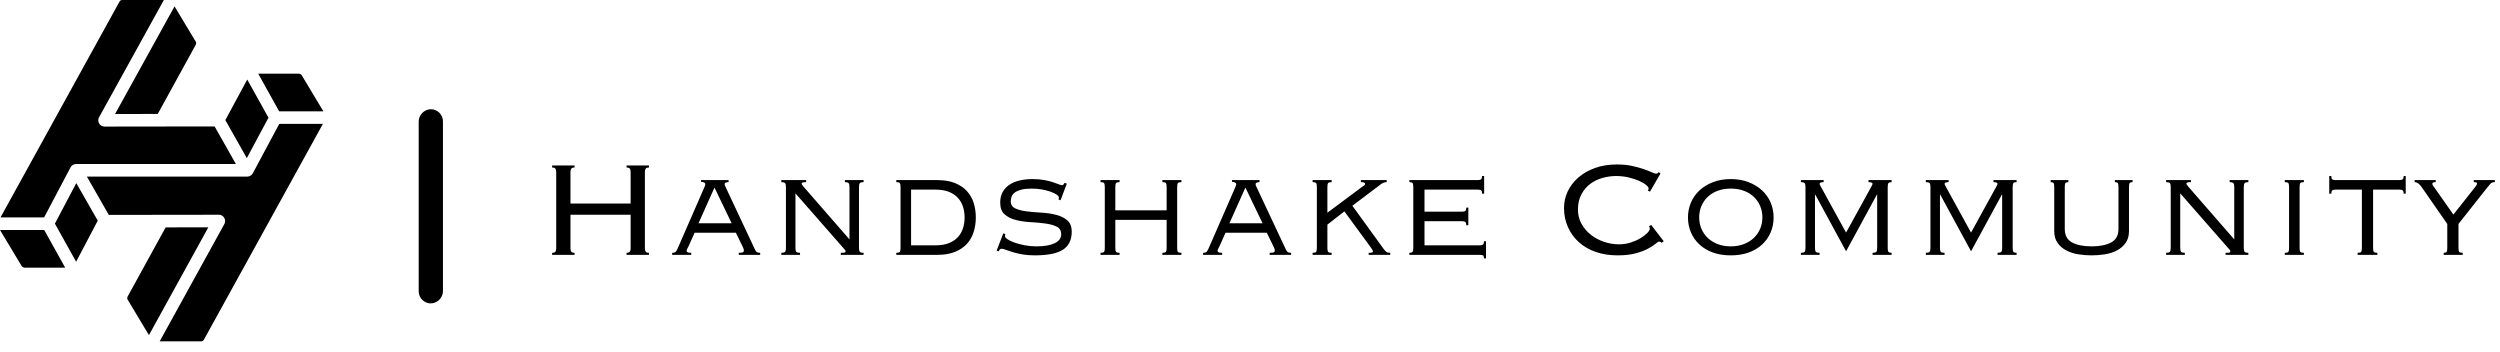 <?xml version="1.0" encoding="UTF-8"?>
<svg width="206px" height="29px" viewBox="0 0 206 29" version="1.1" xmlns="http://www.w3.org/2000/svg"  xmlnsXlink="http://www.w3.org/1999/xlink">
    <g id="Page-1" stroke="none" stroke-width="1" fill="none" fill-rule="evenodd">
        <g id="Group">
            <path d="M16.807,27.979 C16.726,28.126 16.621,28.126 16.586,28.126 L15.217,28.126 C14.493,28.125 13.657,28.125 13.16,28.125 L18.484,18.465 C18.572,18.305 18.57,18.109 18.478,17.951 C18.386,17.792 18.219,17.695 18.038,17.695 L18.037,17.695 L8.964,17.707 L7.159,14.55 L20.376,14.55 C20.377,14.55 20.378,14.55 20.379,14.55 C20.381,14.55 20.382,14.55 20.383,14.55 C20.39,14.55 20.397,14.548 20.404,14.547 C20.434,14.545 20.464,14.542 20.492,14.535 C20.514,14.53 20.535,14.523 20.556,14.515 C20.568,14.511 20.579,14.506 20.589,14.501 C20.688,14.456 20.776,14.383 20.832,14.279 L23.01,10.209 L26.607,10.209 L16.807,27.979 Z M12.273,27.612 C12.157,27.419 12.007,27.169 11.843,26.897 C11.293,25.978 10.587,24.803 10.508,24.674 C10.481,24.631 10.469,24.524 10.524,24.423 C10.652,24.191 13.062,19.805 13.649,18.736 L17.167,18.732 L12.273,27.612 Z M6.273,21.567 L4.524,18.427 L6.286,15.088 L8.055,18.181 C7.505,19.227 6.648,20.857 6.273,21.567 Z M3.925,22.056 C3.035,22.056 2.15,22.055 2.02,22.055 L2.019,22.055 C1.932,22.055 1.827,21.994 1.779,21.914 L1.21,20.966 C0.804,20.29 0.287,19.428 1.77635684e-15,18.951 L3.643,18.951 L5.372,22.056 C4.995,22.056 4.461,22.056 3.925,22.056 Z M9.84,0.147 C9.922,1.77635684e-15 10.026,1.77635684e-15 10.061,1.77635684e-15 L13.502,0.001 L8.164,9.66 C8.159,9.668 8.157,9.676 8.153,9.685 C8.145,9.701 8.138,9.717 8.132,9.734 C8.126,9.751 8.121,9.767 8.117,9.784 C8.113,9.799 8.109,9.815 8.107,9.83 C8.104,9.85 8.102,9.869 8.102,9.888 C8.101,9.896 8.099,9.904 8.099,9.913 C8.099,9.92 8.101,9.926 8.101,9.932 C8.102,9.952 8.104,9.97 8.106,9.989 C8.108,10.004 8.111,10.02 8.115,10.035 C8.119,10.052 8.124,10.067 8.13,10.083 C8.135,10.099 8.141,10.115 8.148,10.13 C8.154,10.145 8.162,10.159 8.171,10.174 C8.179,10.188 8.187,10.202 8.197,10.215 C8.206,10.229 8.217,10.241 8.229,10.254 C8.24,10.266 8.25,10.279 8.262,10.29 C8.274,10.302 8.287,10.311 8.299,10.321 C8.314,10.333 8.328,10.343 8.343,10.353 C8.349,10.356 8.354,10.361 8.36,10.364 C8.366,10.368 8.372,10.369 8.379,10.372 C8.405,10.385 8.432,10.397 8.462,10.406 C8.472,10.409 8.482,10.413 8.493,10.415 C8.53,10.424 8.568,10.43 8.608,10.43 C8.608,10.43 8.608,10.43 8.609,10.43 L8.609,10.43 L8.61,10.43 L8.836,10.43 C8.837,10.43 8.838,10.43 8.839,10.43 L8.839,10.43 L17.685,10.418 C17.919,10.83 18.356,11.603 18.729,12.262 C19.015,12.769 19.251,13.186 19.437,13.515 L6.274,13.515 C6.268,13.515 6.262,13.517 6.257,13.517 C6.078,13.52 5.905,13.616 5.814,13.788 L3.635,17.916 L0.041,17.916 C1.61,15.071 9.736,0.337 9.84,0.147 Z M23.004,9.174 L21.275,6.069 L24.626,6.07 C24.715,6.07 24.819,6.131 24.868,6.212 C24.922,6.301 25.194,6.754 25.521,7.298 C25.912,7.95 26.38,8.73 26.647,9.174 L23.004,9.174 Z M14.382,0.526 L14.702,1.058 C15.263,1.993 16.056,3.314 16.14,3.451 C16.166,3.495 16.179,3.601 16.122,3.703 L12.998,9.389 L9.481,9.394 L14.382,0.526 Z M20.373,6.555 L22.123,9.697 L20.339,13.029 C20.127,12.654 19.862,12.186 19.615,11.748 C19.125,10.881 18.768,10.249 18.567,9.896 C18.947,9.193 19.952,7.332 20.373,6.555 Z" id="Combined-Shape" fill="#000000" fill-rule="nonzero"></path>
            <rect id="Rectangle" stroke="#000000" fill="#D8D8D8" transform="translate(36.25, 17) scale(-1, 1) translate(-36.25, -17) " x="36.5" y="9.5" width="1" height="15" rx="0.5"></rect>
            <path d="M53.139,20.496 C53.139,20.599 53.162,20.68 53.209,20.741 C53.256,20.802 53.344,20.832 53.475,20.832 L53.475,21 L51.627,21 L51.627,20.832 C51.758,20.832 51.846,20.802 51.893,20.741 C51.94,20.68 51.963,20.599 51.963,20.496 L51.963,17.696 L47.007,17.696 L47.007,20.496 C47.007,20.599 47.03,20.68 47.077,20.741 C47.124,20.802 47.212,20.832 47.343,20.832 L47.343,21 L45.495,21 L45.495,20.832 C45.626,20.832 45.714,20.802 45.761,20.741 C45.808,20.68 45.831,20.599 45.831,20.496 L45.831,14.14 C45.831,14.037 45.808,13.956 45.761,13.895 C45.714,13.834 45.626,13.804 45.495,13.804 L45.495,13.636 L47.343,13.636 L47.343,13.804 C47.212,13.804 47.124,13.834 47.077,13.895 C47.03,13.956 47.007,14.037 47.007,14.14 L47.007,16.772 L51.963,16.772 L51.963,14.14 C51.963,14.037 51.94,13.956 51.893,13.895 C51.846,13.834 51.758,13.804 51.627,13.804 L51.627,13.636 L53.475,13.636 L53.475,13.804 C53.344,13.804 53.256,13.834 53.209,13.895 C53.162,13.956 53.139,14.037 53.139,14.14 L53.139,20.496 Z M57.557,18.396 L60.287,18.396 L58.873,15.456 L57.557,18.396 Z M55.387,20.832 C55.536,20.832 55.637,20.799 55.688,20.734 C55.739,20.669 55.788,20.585 55.835,20.482 L58.047,15.414 C58.094,15.302 58.117,15.223 58.117,15.176 C58.117,15.129 58.091,15.087 58.04,15.05 C57.989,15.013 57.898,14.989 57.767,14.98 L57.767,14.84 L60.035,14.84 L60.035,15.008 C59.96,15.008 59.888,15.02 59.818,15.043 C59.748,15.066 59.713,15.111 59.713,15.176 C59.713,15.223 59.725,15.269 59.748,15.316 C59.771,15.363 59.792,15.409 59.811,15.456 L62.205,20.552 C62.233,20.617 62.275,20.68 62.331,20.741 C62.387,20.802 62.49,20.832 62.639,20.832 L62.639,21 L60.875,21 L60.875,20.832 C61.043,20.832 61.155,20.818 61.211,20.79 C61.267,20.762 61.295,20.72 61.295,20.664 C61.295,20.599 61.286,20.543 61.267,20.496 L61.211,20.356 L60.637,19.18 L57.235,19.18 L56.759,20.244 C56.722,20.328 56.682,20.407 56.64,20.482 C56.598,20.557 56.577,20.617 56.577,20.664 C56.577,20.72 56.605,20.762 56.661,20.79 C56.717,20.818 56.815,20.832 56.955,20.832 L56.955,21 L55.387,21 L55.387,20.832 Z M64.383,20.832 C64.532,20.832 64.633,20.806 64.684,20.755 C64.735,20.704 64.761,20.599 64.761,20.44 L64.761,15.4 C64.761,15.241 64.735,15.136 64.684,15.085 C64.633,15.034 64.532,15.008 64.383,15.008 L64.383,14.84 L66.427,14.84 L66.427,15.008 C66.278,15.008 66.177,15.02 66.126,15.043 C66.075,15.066 66.049,15.097 66.049,15.134 C66.049,15.162 66.1,15.241 66.203,15.372 L69.997,19.726 L69.997,15.4 C69.997,15.241 69.971,15.136 69.92,15.085 C69.869,15.034 69.768,15.008 69.619,15.008 L69.619,14.84 L71.159,14.84 L71.159,15.008 C71.01,15.008 70.909,15.034 70.858,15.085 C70.807,15.136 70.781,15.241 70.781,15.4 L70.781,20.44 C70.781,20.599 70.807,20.704 70.858,20.755 C70.909,20.806 71.01,20.832 71.159,20.832 L71.159,21 L69.283,21 L69.283,20.832 C69.47,20.832 69.582,20.823 69.619,20.804 C69.656,20.785 69.675,20.753 69.675,20.706 C69.675,20.659 69.659,20.62 69.626,20.587 C69.593,20.554 69.554,20.51 69.507,20.454 L65.545,15.932 L65.545,20.44 C65.545,20.599 65.571,20.704 65.622,20.755 C65.673,20.806 65.774,20.832 65.923,20.832 L65.923,21 L64.383,21 L64.383,20.832 Z M74.205,15.4 C74.205,15.241 74.184,15.136 74.142,15.085 C74.1,15.034 74.004,15.008 73.855,15.008 L73.855,14.84 L77.243,14.84 C77.794,14.84 78.27,14.919 78.671,15.078 C79.072,15.237 79.401,15.454 79.658,15.729 C79.915,16.004 80.104,16.329 80.225,16.702 C80.346,17.075 80.407,17.481 80.407,17.92 C80.407,18.349 80.346,18.753 80.225,19.131 C80.104,19.509 79.915,19.836 79.658,20.111 C79.401,20.386 79.072,20.603 78.671,20.762 C78.27,20.921 77.794,21 77.243,21 L73.855,21 L73.855,20.832 C74.004,20.832 74.1,20.806 74.142,20.755 C74.184,20.704 74.205,20.599 74.205,20.44 L74.205,15.4 Z M77.075,20.216 C77.514,20.216 77.885,20.155 78.188,20.034 C78.491,19.913 78.739,19.747 78.93,19.537 C79.121,19.327 79.261,19.084 79.35,18.809 C79.439,18.534 79.483,18.237 79.483,17.92 C79.483,17.603 79.439,17.306 79.35,17.031 C79.261,16.756 79.121,16.513 78.93,16.303 C78.739,16.093 78.491,15.927 78.188,15.806 C77.885,15.685 77.514,15.624 77.075,15.624 L75.073,15.624 L75.073,20.216 L77.075,20.216 Z M82.837,19.278 C82.818,19.371 82.809,19.432 82.809,19.46 C82.809,19.535 82.881,19.621 83.026,19.719 C83.171,19.817 83.362,19.908 83.6,19.992 C83.838,20.076 84.113,20.148 84.426,20.209 C84.739,20.27 85.063,20.3 85.399,20.3 C86.043,20.3 86.545,20.214 86.904,20.041 C87.263,19.868 87.443,19.623 87.443,19.306 C87.443,19.007 87.319,18.797 87.072,18.676 C86.825,18.555 86.514,18.468 86.141,18.417 C85.768,18.366 85.364,18.328 84.93,18.305 C84.496,18.282 84.092,18.223 83.719,18.13 C83.346,18.037 83.035,17.883 82.788,17.668 C82.541,17.453 82.417,17.131 82.417,16.702 C82.417,16.347 82.489,16.046 82.634,15.799 C82.779,15.552 82.972,15.351 83.215,15.197 C83.458,15.043 83.74,14.931 84.062,14.861 C84.384,14.791 84.718,14.756 85.063,14.756 C85.427,14.756 85.749,14.782 86.029,14.833 C86.309,14.884 86.549,14.943 86.75,15.008 C86.951,15.073 87.112,15.132 87.233,15.183 C87.354,15.234 87.443,15.26 87.499,15.26 C87.546,15.26 87.583,15.248 87.611,15.225 C87.639,15.202 87.676,15.148 87.723,15.064 L87.905,15.134 L87.387,16.506 L87.219,16.436 C87.228,16.417 87.235,16.396 87.24,16.373 C87.245,16.35 87.247,16.315 87.247,16.268 C87.247,16.193 87.184,16.114 87.058,16.03 C86.932,15.946 86.764,15.867 86.554,15.792 C86.344,15.717 86.106,15.657 85.84,15.61 C85.574,15.563 85.301,15.54 85.021,15.54 C84.657,15.54 84.363,15.57 84.139,15.631 C83.915,15.692 83.74,15.771 83.614,15.869 C83.488,15.967 83.402,16.079 83.355,16.205 C83.308,16.331 83.285,16.459 83.285,16.59 C83.285,16.861 83.409,17.054 83.656,17.171 C83.903,17.288 84.214,17.369 84.587,17.416 C84.96,17.463 85.364,17.498 85.798,17.521 C86.232,17.544 86.636,17.603 87.009,17.696 C87.382,17.789 87.693,17.941 87.94,18.151 C88.187,18.361 88.311,18.676 88.311,19.096 C88.311,19.768 88.071,20.26 87.59,20.573 C87.109,20.886 86.332,21.042 85.259,21.042 C84.895,21.042 84.564,21.016 84.265,20.965 C83.966,20.914 83.703,20.853 83.474,20.783 C83.245,20.713 83.052,20.648 82.893,20.587 C82.734,20.526 82.618,20.496 82.543,20.496 C82.468,20.496 82.412,20.519 82.375,20.566 C82.338,20.613 82.31,20.659 82.291,20.706 L82.123,20.65 L82.669,19.236 L82.837,19.278 Z M96.999,20.44 C96.999,20.599 97.02,20.704 97.062,20.755 C97.104,20.806 97.2,20.832 97.349,20.832 L97.349,21 L95.781,21 L95.781,20.832 C95.93,20.832 96.026,20.806 96.068,20.755 C96.11,20.704 96.131,20.599 96.131,20.44 L96.131,18.116 L91.903,18.116 L91.903,20.44 C91.903,20.599 91.924,20.704 91.966,20.755 C92.008,20.806 92.104,20.832 92.253,20.832 L92.253,21 L90.685,21 L90.685,20.832 C90.834,20.832 90.93,20.806 90.972,20.755 C91.014,20.704 91.035,20.599 91.035,20.44 L91.035,15.4 C91.035,15.241 91.014,15.136 90.972,15.085 C90.93,15.034 90.834,15.008 90.685,15.008 L90.685,14.84 L92.253,14.84 L92.253,15.008 C92.104,15.008 92.008,15.034 91.966,15.085 C91.924,15.136 91.903,15.241 91.903,15.4 L91.903,17.332 L96.131,17.332 L96.131,15.4 C96.131,15.241 96.11,15.136 96.068,15.085 C96.026,15.034 95.93,15.008 95.781,15.008 L95.781,14.84 L97.349,14.84 L97.349,15.008 C97.2,15.008 97.104,15.034 97.062,15.085 C97.02,15.136 96.999,15.241 96.999,15.4 L96.999,20.44 Z M101.305,18.396 L104.035,18.396 L102.621,15.456 L101.305,18.396 Z M99.135,20.832 C99.284,20.832 99.385,20.799 99.436,20.734 C99.487,20.669 99.536,20.585 99.583,20.482 L101.795,15.414 C101.842,15.302 101.865,15.223 101.865,15.176 C101.865,15.129 101.839,15.087 101.788,15.05 C101.737,15.013 101.646,14.989 101.515,14.98 L101.515,14.84 L103.783,14.84 L103.783,15.008 C103.708,15.008 103.636,15.02 103.566,15.043 C103.496,15.066 103.461,15.111 103.461,15.176 C103.461,15.223 103.473,15.269 103.496,15.316 C103.519,15.363 103.54,15.409 103.559,15.456 L105.953,20.552 C105.981,20.617 106.023,20.68 106.079,20.741 C106.135,20.802 106.238,20.832 106.387,20.832 L106.387,21 L104.623,21 L104.623,20.832 C104.791,20.832 104.903,20.818 104.959,20.79 C105.015,20.762 105.043,20.72 105.043,20.664 C105.043,20.599 105.034,20.543 105.015,20.496 L104.959,20.356 L104.385,19.18 L100.983,19.18 L100.507,20.244 C100.47,20.328 100.43,20.407 100.388,20.482 C100.346,20.557 100.325,20.617 100.325,20.664 C100.325,20.72 100.353,20.762 100.409,20.79 C100.465,20.818 100.563,20.832 100.703,20.832 L100.703,21 L99.135,21 L99.135,20.832 Z M109.377,20.44 C109.377,20.599 109.398,20.704 109.44,20.755 C109.482,20.806 109.578,20.832 109.727,20.832 L109.727,21 L108.159,21 L108.159,20.832 C108.308,20.832 108.404,20.806 108.446,20.755 C108.488,20.704 108.509,20.599 108.509,20.44 L108.509,15.4 C108.509,15.241 108.488,15.136 108.446,15.085 C108.404,15.034 108.308,15.008 108.159,15.008 L108.159,14.84 L109.727,14.84 L109.727,15.008 C109.578,15.008 109.482,15.034 109.44,15.085 C109.398,15.136 109.377,15.241 109.377,15.4 L109.377,17.528 L112.289,15.358 C112.336,15.33 112.38,15.3 112.422,15.267 C112.464,15.234 112.485,15.195 112.485,15.148 C112.485,15.055 112.368,15.008 112.135,15.008 L112.135,14.84 L114.263,14.84 L114.263,15.008 C114.086,15.008 113.922,15.069 113.773,15.19 L111.435,16.954 L114.011,20.51 C114.086,20.613 114.158,20.692 114.228,20.748 C114.298,20.804 114.408,20.832 114.557,20.832 L114.557,21 L112.779,21 L112.779,20.832 C112.938,20.832 113.036,20.823 113.073,20.804 C113.11,20.785 113.129,20.757 113.129,20.72 C113.129,20.655 113.073,20.547 112.961,20.398 L110.777,17.416 L109.377,18.508 L109.377,20.44 Z M116.455,15.4 C116.455,15.241 116.434,15.136 116.392,15.085 C116.35,15.034 116.264,15.008 116.133,15.008 L116.133,14.84 L121.775,14.84 C121.915,14.84 122.008,14.814 122.055,14.763 C122.102,14.712 122.125,14.625 122.125,14.504 L122.293,14.504 L122.293,15.96 L122.125,15.96 C122.125,15.839 122.102,15.752 122.055,15.701 C122.008,15.65 121.915,15.624 121.775,15.624 L117.379,15.624 L117.379,17.444 L120.473,17.444 C120.613,17.444 120.706,17.418 120.753,17.367 C120.8,17.316 120.823,17.229 120.823,17.108 L120.991,17.108 L120.991,18.564 L120.823,18.564 C120.823,18.443 120.8,18.356 120.753,18.305 C120.706,18.254 120.613,18.228 120.473,18.228 L117.379,18.228 L117.379,20.216 L121.929,20.216 C122.069,20.216 122.162,20.19 122.209,20.139 C122.256,20.088 122.279,20.001 122.279,19.88 L122.447,19.88 L122.447,21.294 L122.279,21.294 C122.279,21.173 122.256,21.093 122.209,21.056 C122.162,21.019 122.069,21 121.929,21 L116.133,21 L116.133,20.832 C116.264,20.832 116.35,20.806 116.392,20.755 C116.434,20.704 116.455,20.599 116.455,20.44 L116.455,15.4 Z M136.911,20.006 C136.855,19.941 136.785,19.908 136.701,19.908 C136.654,19.908 136.559,19.969 136.414,20.09 C136.269,20.211 136.064,20.344 135.798,20.489 C135.532,20.634 135.194,20.762 134.783,20.874 C134.372,20.986 133.873,21.042 133.285,21.042 C132.632,21.042 132.034,20.949 131.493,20.762 C130.952,20.575 130.487,20.307 130.1,19.957 C129.713,19.607 129.412,19.192 129.197,18.711 C128.982,18.23 128.875,17.705 128.875,17.136 C128.875,16.66 128.975,16.207 129.176,15.778 C129.377,15.349 129.666,14.968 130.044,14.637 C130.422,14.306 130.879,14.042 131.416,13.846 C131.953,13.65 132.557,13.552 133.229,13.552 C133.696,13.552 134.111,13.592 134.475,13.671 C134.839,13.75 135.156,13.837 135.427,13.93 C135.698,14.023 135.919,14.11 136.092,14.189 C136.265,14.268 136.384,14.308 136.449,14.308 C136.524,14.308 136.57,14.296 136.589,14.273 C136.608,14.25 136.631,14.219 136.659,14.182 L136.827,14.294 L135.959,15.792 L135.777,15.708 C135.824,15.661 135.847,15.601 135.847,15.526 C135.847,15.451 135.777,15.356 135.637,15.239 C135.497,15.122 135.306,15.01 135.063,14.903 C134.82,14.796 134.536,14.702 134.209,14.623 C133.882,14.544 133.532,14.504 133.159,14.504 C132.786,14.504 132.41,14.558 132.032,14.665 C131.654,14.772 131.318,14.938 131.024,15.162 C130.73,15.386 130.49,15.673 130.303,16.023 C130.116,16.373 130.023,16.791 130.023,17.276 C130.023,17.696 130.119,18.081 130.31,18.431 C130.501,18.781 130.756,19.082 131.073,19.334 C131.39,19.586 131.752,19.782 132.158,19.922 C132.564,20.062 132.982,20.132 133.411,20.132 C133.747,20.132 134.067,20.083 134.37,19.985 C134.673,19.887 134.942,19.768 135.175,19.628 C135.408,19.488 135.595,19.346 135.735,19.201 C135.875,19.056 135.945,18.937 135.945,18.844 C135.945,18.76 135.922,18.695 135.875,18.648 L136.057,18.536 L137.093,19.88 L136.911,20.006 Z M142.617,15.54 C142.216,15.54 141.854,15.601 141.532,15.722 C141.21,15.843 140.937,16.011 140.713,16.226 C140.489,16.441 140.316,16.693 140.195,16.982 C140.074,17.271 140.013,17.579 140.013,17.906 C140.013,18.242 140.074,18.555 140.195,18.844 C140.316,19.133 140.489,19.385 140.713,19.6 C140.937,19.815 141.21,19.985 141.532,20.111 C141.854,20.237 142.216,20.3 142.617,20.3 C143.018,20.3 143.38,20.237 143.702,20.111 C144.024,19.985 144.297,19.815 144.521,19.6 C144.745,19.385 144.918,19.133 145.039,18.844 C145.16,18.555 145.221,18.242 145.221,17.906 C145.221,17.579 145.16,17.271 145.039,16.982 C144.918,16.693 144.745,16.441 144.521,16.226 C144.297,16.011 144.024,15.843 143.702,15.722 C143.38,15.601 143.018,15.54 142.617,15.54 Z M142.617,14.756 C143.158,14.756 143.646,14.84 144.08,15.008 C144.514,15.176 144.885,15.402 145.193,15.687 C145.501,15.972 145.737,16.305 145.9,16.688 C146.063,17.071 146.145,17.481 146.145,17.92 C146.145,18.359 146.063,18.769 145.9,19.152 C145.737,19.535 145.501,19.868 145.193,20.153 C144.885,20.438 144.514,20.657 144.08,20.811 C143.646,20.965 143.158,21.042 142.617,21.042 C142.076,21.042 141.588,20.965 141.154,20.811 C140.72,20.657 140.349,20.438 140.041,20.153 C139.733,19.868 139.497,19.535 139.334,19.152 C139.171,18.769 139.089,18.359 139.089,17.92 C139.089,17.481 139.171,17.071 139.334,16.688 C139.497,16.305 139.733,15.972 140.041,15.687 C140.349,15.402 140.72,15.176 141.154,15.008 C141.588,14.84 142.076,14.756 142.617,14.756 Z M154.301,20.832 C154.45,20.832 154.551,20.806 154.602,20.755 C154.653,20.704 154.679,20.599 154.679,20.44 L154.679,16.044 L154.651,16.044 L152.117,20.706 L149.583,16.044 L149.555,16.044 L149.555,20.44 C149.555,20.599 149.581,20.704 149.632,20.755 C149.683,20.806 149.784,20.832 149.933,20.832 L149.933,21 L148.393,21 L148.393,20.832 C148.542,20.832 148.643,20.806 148.694,20.755 C148.745,20.704 148.771,20.599 148.771,20.44 L148.771,15.4 C148.771,15.241 148.745,15.136 148.694,15.085 C148.643,15.034 148.542,15.008 148.393,15.008 L148.393,14.84 L150.269,14.84 L150.269,15.008 C150.045,15.008 149.933,15.059 149.933,15.162 C149.933,15.181 149.961,15.241 150.017,15.344 L152.117,19.166 L154.217,15.344 C154.273,15.241 154.301,15.181 154.301,15.162 C154.301,15.059 154.189,15.008 153.965,15.008 L153.965,14.84 L155.869,14.84 L155.869,15.008 C155.738,15.008 155.652,15.034 155.61,15.085 C155.568,15.136 155.547,15.241 155.547,15.4 L155.547,20.44 C155.547,20.599 155.568,20.704 155.61,20.755 C155.652,20.806 155.738,20.832 155.869,20.832 L155.869,21 L154.301,21 L154.301,20.832 Z M164.599,20.832 C164.748,20.832 164.849,20.806 164.9,20.755 C164.951,20.704 164.977,20.599 164.977,20.44 L164.977,16.044 L164.949,16.044 L162.415,20.706 L159.881,16.044 L159.853,16.044 L159.853,20.44 C159.853,20.599 159.879,20.704 159.93,20.755 C159.981,20.806 160.082,20.832 160.231,20.832 L160.231,21 L158.691,21 L158.691,20.832 C158.84,20.832 158.941,20.806 158.992,20.755 C159.043,20.704 159.069,20.599 159.069,20.44 L159.069,15.4 C159.069,15.241 159.043,15.136 158.992,15.085 C158.941,15.034 158.84,15.008 158.691,15.008 L158.691,14.84 L160.567,14.84 L160.567,15.008 C160.343,15.008 160.231,15.059 160.231,15.162 C160.231,15.181 160.259,15.241 160.315,15.344 L162.415,19.166 L164.515,15.344 C164.571,15.241 164.599,15.181 164.599,15.162 C164.599,15.059 164.487,15.008 164.263,15.008 L164.263,14.84 L166.167,14.84 L166.167,15.008 C166.036,15.008 165.95,15.034 165.908,15.085 C165.866,15.136 165.845,15.241 165.845,15.4 L165.845,20.44 C165.845,20.599 165.866,20.704 165.908,20.755 C165.95,20.806 166.036,20.832 166.167,20.832 L166.167,21 L164.599,21 L164.599,20.832 Z M175.429,19.04 C175.429,19.432 175.336,19.759 175.149,20.02 C174.962,20.281 174.72,20.489 174.421,20.643 C174.122,20.797 173.791,20.902 173.427,20.958 C173.063,21.014 172.704,21.042 172.349,21.042 C171.994,21.042 171.635,21.014 171.271,20.958 C170.907,20.902 170.576,20.797 170.277,20.643 C169.978,20.489 169.736,20.281 169.549,20.02 C169.362,19.759 169.269,19.432 169.269,19.04 L169.269,15.4 C169.269,15.241 169.25,15.136 169.213,15.085 C169.176,15.034 169.096,15.008 168.975,15.008 L168.975,14.84 L170.431,14.84 L170.431,15.008 C170.31,15.008 170.23,15.034 170.193,15.085 C170.156,15.136 170.137,15.241 170.137,15.4 L170.137,18.858 C170.137,19.39 170.338,19.763 170.739,19.978 C171.14,20.193 171.677,20.3 172.349,20.3 C173.021,20.3 173.558,20.193 173.959,19.978 C174.36,19.763 174.561,19.39 174.561,18.858 L174.561,15.4 C174.561,15.241 174.542,15.136 174.505,15.085 C174.468,15.034 174.388,15.008 174.267,15.008 L174.267,14.84 L175.723,14.84 L175.723,15.008 C175.602,15.008 175.522,15.034 175.485,15.085 C175.448,15.136 175.429,15.241 175.429,15.4 L175.429,19.04 Z M178.489,20.832 C178.638,20.832 178.739,20.806 178.79,20.755 C178.841,20.704 178.867,20.599 178.867,20.44 L178.867,15.4 C178.867,15.241 178.841,15.136 178.79,15.085 C178.739,15.034 178.638,15.008 178.489,15.008 L178.489,14.84 L180.533,14.84 L180.533,15.008 C180.384,15.008 180.283,15.02 180.232,15.043 C180.181,15.066 180.155,15.097 180.155,15.134 C180.155,15.162 180.206,15.241 180.309,15.372 L184.103,19.726 L184.103,15.4 C184.103,15.241 184.077,15.136 184.026,15.085 C183.975,15.034 183.874,15.008 183.725,15.008 L183.725,14.84 L185.265,14.84 L185.265,15.008 C185.116,15.008 185.015,15.034 184.964,15.085 C184.913,15.136 184.887,15.241 184.887,15.4 L184.887,20.44 C184.887,20.599 184.913,20.704 184.964,20.755 C185.015,20.806 185.116,20.832 185.265,20.832 L185.265,21 L183.389,21 L183.389,20.832 C183.576,20.832 183.688,20.823 183.725,20.804 C183.762,20.785 183.781,20.753 183.781,20.706 C183.781,20.659 183.765,20.62 183.732,20.587 C183.699,20.554 183.66,20.51 183.613,20.454 L179.651,15.932 L179.651,20.44 C179.651,20.599 179.677,20.704 179.728,20.755 C179.779,20.806 179.88,20.832 180.029,20.832 L180.029,21 L178.489,21 L178.489,20.832 Z M188.269,20.832 C188.418,20.832 188.514,20.806 188.556,20.755 C188.598,20.704 188.619,20.599 188.619,20.44 L188.619,15.4 C188.619,15.241 188.598,15.136 188.556,15.085 C188.514,15.034 188.418,15.008 188.269,15.008 L188.269,14.84 L189.837,14.84 L189.837,15.008 C189.688,15.008 189.592,15.034 189.55,15.085 C189.508,15.136 189.487,15.241 189.487,15.4 L189.487,20.44 C189.487,20.599 189.508,20.704 189.55,20.755 C189.592,20.806 189.688,20.832 189.837,20.832 L189.837,21 L188.269,21 L188.269,20.832 Z M198.063,15.96 C198.063,15.839 198.04,15.752 197.993,15.701 C197.946,15.65 197.853,15.624 197.713,15.624 L195.543,15.624 L195.543,20.44 C195.543,20.599 195.564,20.704 195.606,20.755 C195.648,20.806 195.744,20.832 195.893,20.832 L195.893,21 L194.269,21 L194.269,20.832 C194.418,20.832 194.514,20.806 194.556,20.755 C194.598,20.704 194.619,20.599 194.619,20.44 L194.619,15.624 L192.449,15.624 C192.309,15.624 192.216,15.65 192.169,15.701 C192.122,15.752 192.099,15.839 192.099,15.96 L191.931,15.96 L191.931,14.504 L192.099,14.504 C192.099,14.625 192.122,14.712 192.169,14.763 C192.216,14.814 192.309,14.84 192.449,14.84 L197.713,14.84 C197.853,14.84 197.946,14.814 197.993,14.763 C198.04,14.712 198.063,14.625 198.063,14.504 L198.231,14.504 L198.231,15.96 L198.063,15.96 Z M201.361,20.832 C201.482,20.832 201.562,20.806 201.599,20.755 C201.636,20.704 201.655,20.599 201.655,20.44 L201.655,18.452 L199.513,15.372 C199.448,15.279 199.366,15.195 199.268,15.12 C199.17,15.045 199.07,15.008 198.967,15.008 L198.967,14.84 L200.703,14.84 L200.703,15.008 C200.516,15.008 200.423,15.055 200.423,15.148 C200.423,15.195 200.442,15.244 200.479,15.295 C200.516,15.346 200.549,15.391 200.577,15.428 L202.159,17.682 L203.951,15.414 C204.054,15.283 204.105,15.195 204.105,15.148 C204.105,15.092 204.089,15.055 204.056,15.036 C204.023,15.017 203.951,15.008 203.839,15.008 L203.839,14.84 L205.575,14.84 L205.575,15.008 C205.416,15.008 205.3,15.048 205.225,15.127 C205.15,15.206 205.043,15.335 204.903,15.512 L202.579,18.452 L202.579,20.44 C202.579,20.599 202.6,20.704 202.642,20.755 C202.684,20.806 202.78,20.832 202.929,20.832 L202.929,21 L201.361,21 L201.361,20.832 Z" id="HandshakeCommunity" fill="#000000" fill-rule="nonzero"></path>
        </g>
    </g>
</svg>